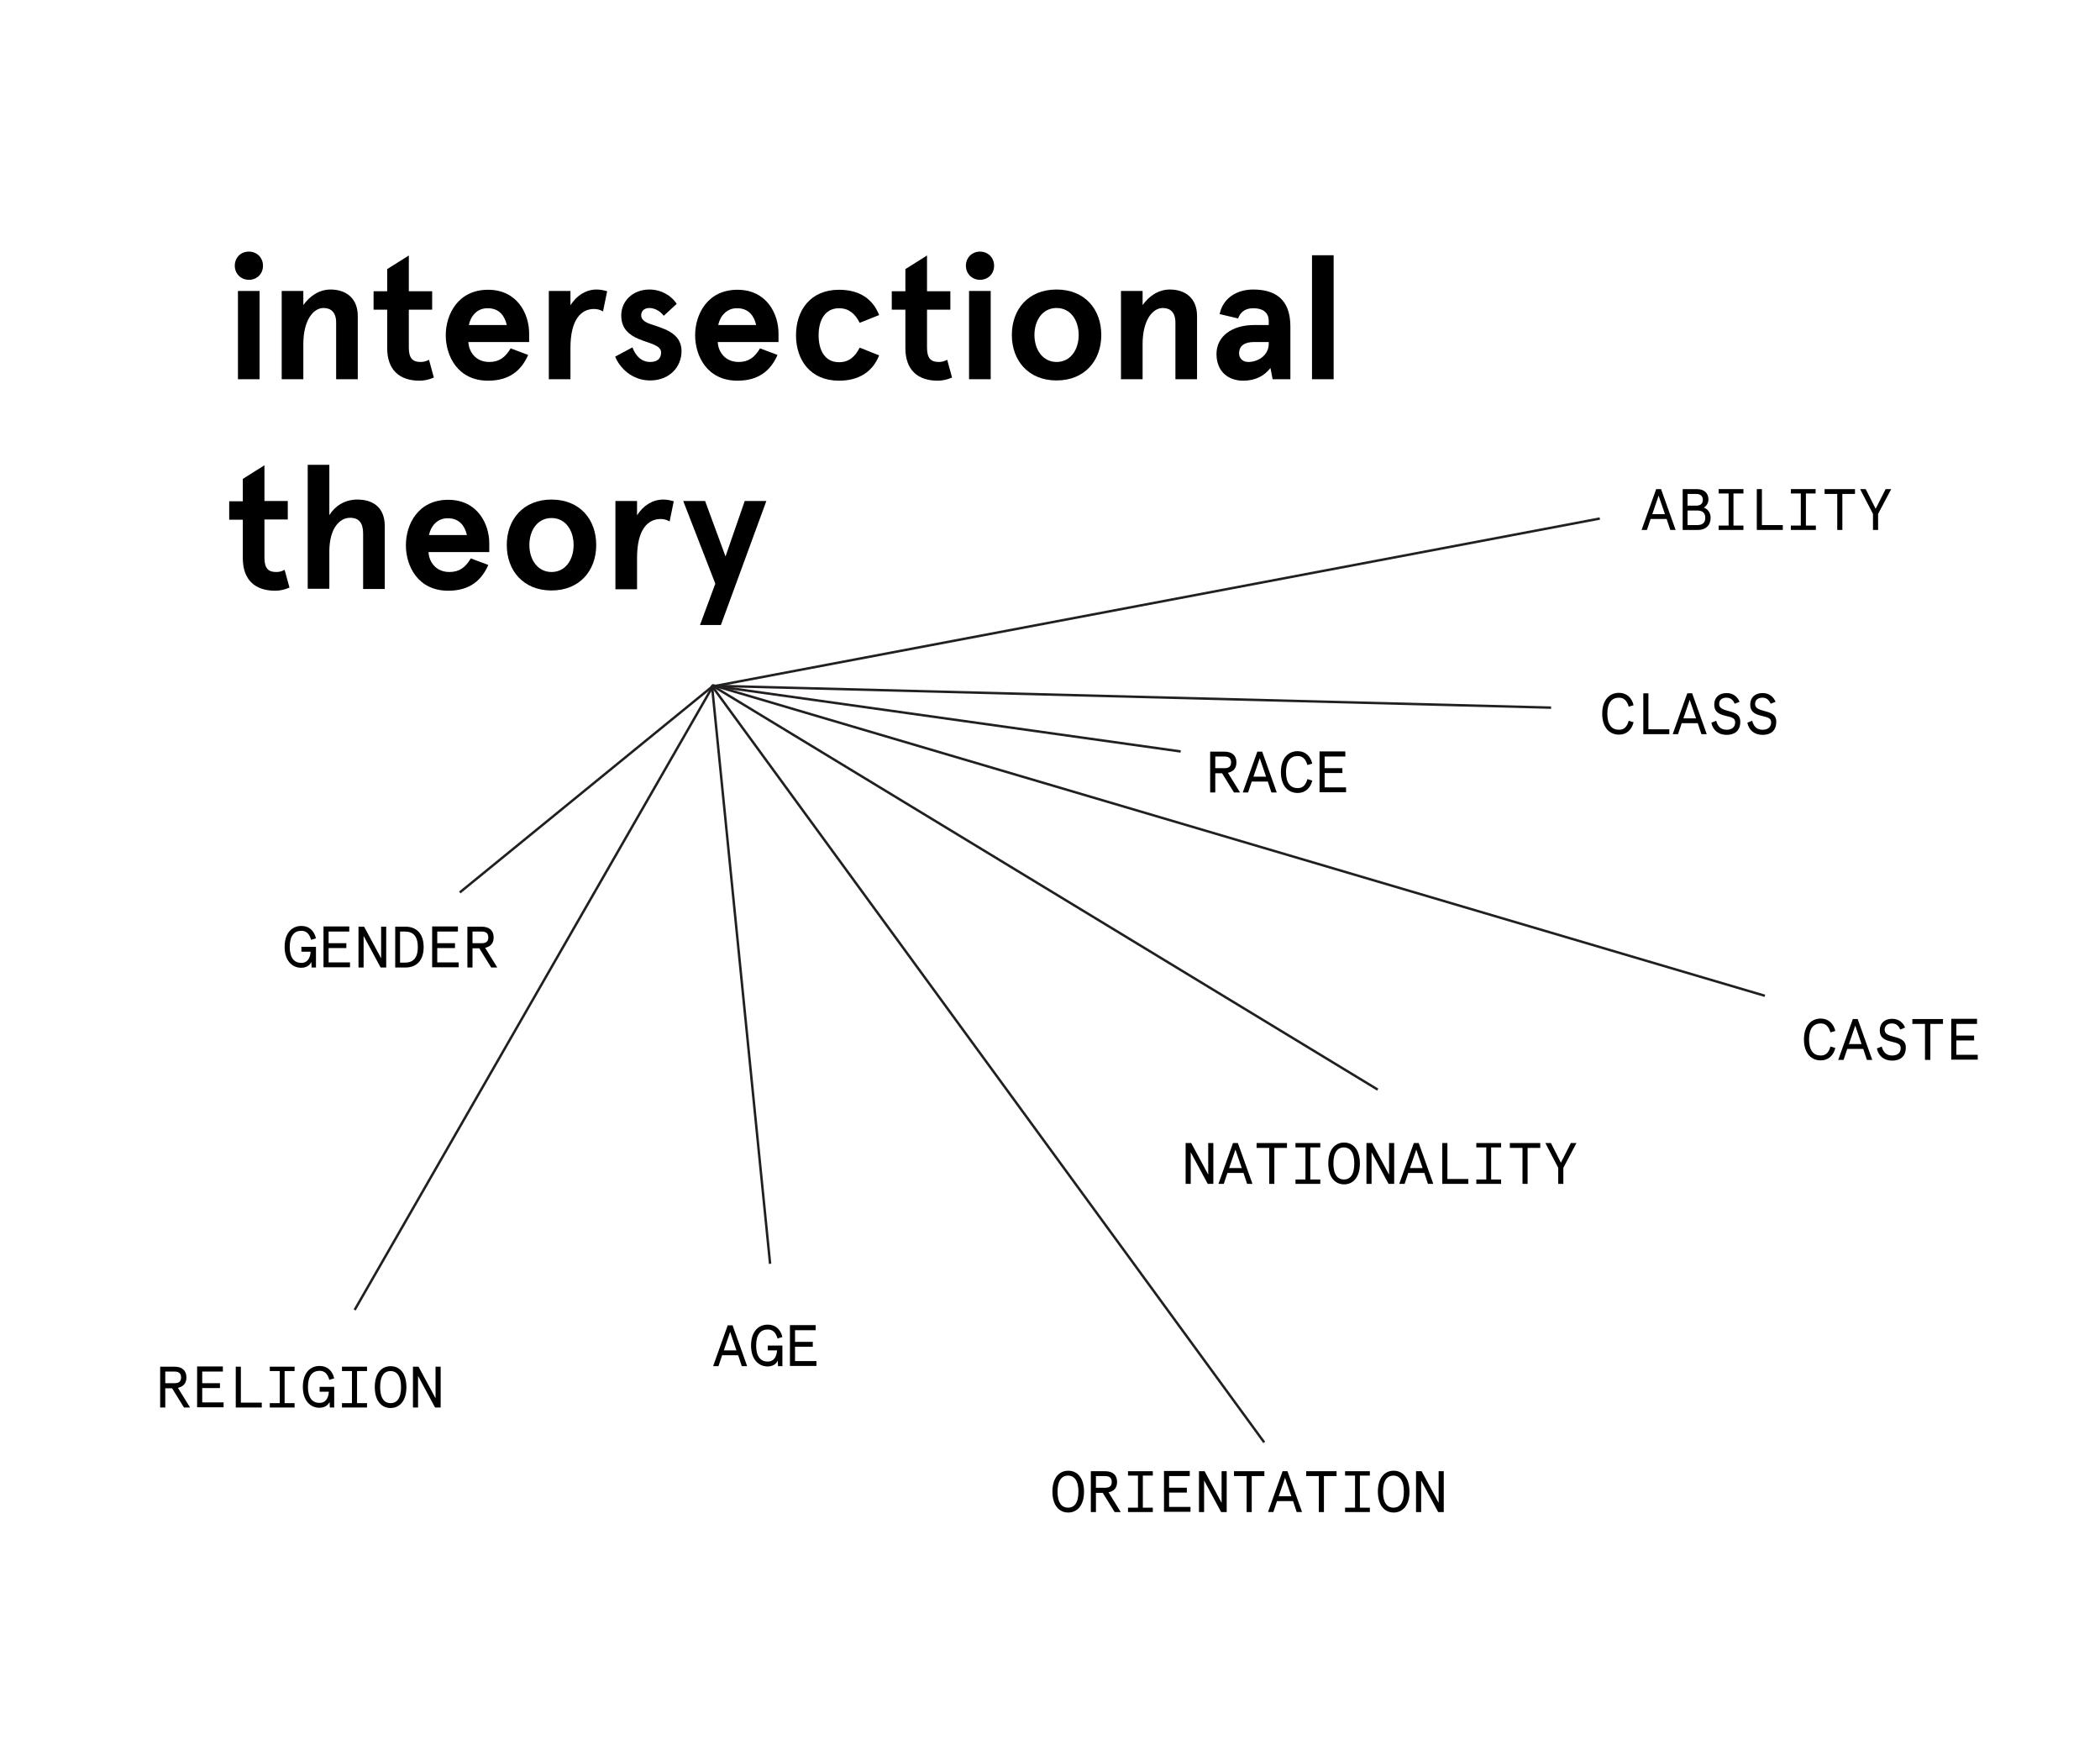 <?xml version="1.0" encoding="utf-8"?>
<!-- Generator: Adobe Illustrator 18.1.1, SVG Export Plug-In . SVG Version: 6.00 Build 0)  -->
<svg version="1.1" xmlns="http://www.w3.org/2000/svg" xmlns:xlink="http://www.w3.org/1999/xlink" x="0px" y="0px"
	 viewBox="0 0 864 720" enable-background="new 0 0 864 720" xml:space="preserve">
<g id="lines">
	<g>
		
			<rect x="219.2" y="262.4" transform="matrix(0.867 0.498 -0.498 0.867 233.621 -54.864)" fill="#231F20" width="1" height="296.2"/>
	</g>
	<g>
		
			<rect x="185.4" y="400.5" transform="matrix(0.1 0.995 -0.995 0.1 673.375 57.306)" fill="#231F20" width="239.2" height="1"/>
	</g>
	<g>
		
			<rect x="214" y="437" transform="matrix(0.59 0.808 -0.808 0.59 520.223 -148.772)" fill="#231F20" width="385" height="1"/>
	</g>
	<g>
		
			<rect x="270.1" y="364.5" transform="matrix(0.855 0.519 -0.519 0.855 251.652 -170.159)" fill="#231F20" width="320.1" height="1"/>
	</g>
	<g>
		
			<rect x="292.1" y="295" transform="matrix(0.99 0.139 -0.139 0.99 44.697 -51.114)" fill="#231F20" width="194.9" height="1"/>
	</g>
	<g>
		
			<rect x="292.9" y="286" transform="matrix(1 2.607805e-02 -2.607805e-02 1 7.63 -12.042)" fill="#231F20" width="345.1" height="1"/>
	</g>
	<g>
		
			<rect x="240.7" y="257.2" transform="matrix(0.632 0.775 -0.775 0.632 340.377 -67.433)" fill="#231F20" width="1" height="134.6"/>
	</g>
	<g>
		
			<rect x="283.7" y="345.5" transform="matrix(0.959 0.283 -0.283 0.959 118.987 -130.242)" fill="#231F20" width="451.5" height="1"/>
	</g>
	<g>
		
			<rect x="475.2" y="61.9" transform="matrix(0.186 0.983 -0.983 0.186 630.582 -265.826)" fill="#231F20" width="1" height="371.2"/>
	</g>
</g>
<g id="text">
	<g>
		<path d="M102.4,103.5c3.3,0,5.8,2.5,5.8,5.8s-2.4,5.8-5.8,5.8c-3.3,0-5.8-2.5-5.8-5.8S99,103.5,102.4,103.5z M106.8,119.7V156
			h-8.9v-36.3H106.8z"/>
		<path d="M124.8,119.7v5.8c2.7-3.8,6.6-6.4,11.2-6.4c6.5,0,11.2,3.7,11.2,10.9V156h-8.9v-23.3c0-4.3-2.2-6-5.2-6
			c-4.3,0-8.3,5.2-8.3,14.8V156h-8.9v-36.3H124.8z"/>
		<path d="M178.5,155.3c-2,0.9-4,1.3-5.9,1.3c-8.2,0-13.3-4.4-13.3-13.4v-15.8h-5.6v-7.6h5.6v-9.1l8.9-5.6v14.7h9.6v7.6h-9.6V143
			c0,4.5,1.7,5.9,4.8,5.9c1.2,0,2.2-0.2,3.5-0.9L178.5,155.3z"/>
		<path d="M217.7,140.7h-25c0.2,4,3,8.2,8.6,8.2c4.1,0,6.6-1.9,8.8-5.6l7.2,2.7c-2.8,6.4-7.7,10.6-16.5,10.6
			c-12.5,0-17.4-10.2-17.4-18.7s5-18.7,17.4-18.7c12.1,0,16.9,10,16.9,17.9V140.7z M192.9,133.7h15.6c-0.8-3.6-3-6.9-7.8-6.9
			C196.2,126.7,193.6,130.2,192.9,133.7z"/>
		<path d="M225.8,156v-36.3h8.9v5.9c2.6-4.2,6.6-6.5,10.7-6.5c1.6,0,3,0.3,4.4,0.7l-1.7,8.3c-1.1-0.6-2.2-1-3.7-1
			c-5.2,0-9.7,4.2-9.7,16V156H225.8z"/>
		<path d="M278.4,125l-5.3,4.9c-1.7-2.2-4-3.2-6-3.2c-1.7,0-3.3,1-3.3,3c0,1.6,1.3,2.7,3.5,3.5c5,1.8,13.1,3.4,13.1,11.2
			c0,6.6-5,12.1-12.9,12.1c-7.6,0-12.6-5.3-14.4-9.8l7.1-3.8c1.3,3.5,3.7,6,7.3,6c2.7,0,4.5-1.2,4.5-3.9c0-3-4.7-3.7-9.1-5.5
			c-4-1.7-7.3-4.2-7.3-9.8c0-5.6,4.5-10.6,11.6-10.6C271.9,119.1,276.2,121.5,278.4,125z"/>
		<path d="M320.3,140.7h-25c0.2,4,3,8.2,8.6,8.2c4.1,0,6.6-1.9,8.8-5.6l7.2,2.7c-2.8,6.4-7.7,10.6-16.5,10.6
			c-12.5,0-17.4-10.2-17.4-18.7s5-18.7,17.4-18.7c12.1,0,16.9,10,16.9,17.9V140.7z M295.5,133.7h15.6c-0.8-3.6-3-6.9-7.8-6.9
			C298.9,126.7,296.2,130.2,295.5,133.7z"/>
		<path d="M361.7,146.2c-2.7,6.8-8.4,10.4-16.5,10.4c-11.8,0-17.7-8.5-17.7-18.7c0-10.2,5.9-18.7,17.7-18.7
			c8.1,0,13.8,3.5,16.5,10.4l-8,3.2c-1.9-3.8-4.5-6-8.5-6c-5.6,0-8.4,4.7-8.4,11.1s2.7,11.1,8.4,11.1c4,0,6.6-2.2,8.5-6L361.7,146.2
			z"/>
		<path d="M391.7,155.3c-2,0.9-4,1.3-5.9,1.3c-8.2,0-13.3-4.4-13.3-13.4v-15.8h-5.6v-7.6h5.6v-9.1l8.9-5.6v14.7h9.6v7.6h-9.6V143
			c0,4.5,1.7,5.9,4.8,5.9c1.2,0,2.2-0.2,3.5-0.9L391.7,155.3z"/>
		<path d="M403.2,103.5c3.3,0,5.8,2.5,5.8,5.8s-2.4,5.8-5.8,5.8c-3.3,0-5.8-2.5-5.8-5.8S399.9,103.5,403.2,103.5z M407.6,119.7V156
			h-8.9v-36.3H407.6z"/>
		<path d="M434.7,119.1c11.7,0,18.4,8.2,18.4,18.7c0,10.5-6.8,18.7-18.4,18.7s-18.4-8.2-18.4-18.7
			C416.3,127.3,423,119.1,434.7,119.1z M434.7,148.9c5.8,0,9.1-5.1,9.1-11.1s-3.3-11.1-9.1-11.1c-5.8,0-9.1,5.1-9.1,11.1
			S429,148.9,434.7,148.9z"/>
		<path d="M470.1,119.7v5.8c2.7-3.8,6.6-6.4,11.2-6.4c6.5,0,11.2,3.7,11.2,10.9V156h-8.9v-23.3c0-4.3-2.2-6-5.2-6
			c-4.3,0-8.3,5.2-8.3,14.8V156h-8.9v-36.3H470.1z"/>
		<path d="M501.8,129.2c1.2-6,6.4-10.1,13.8-10.1c8.6,0,15.3,3.6,15.3,15.2V156h-7.3l-0.9-4.6c-2.5,3.1-6,5.2-11.2,5.2
			c-6.2,0-11-3.8-11-11s6.3-11.9,15.5-11.9h6v-1.6c0-4-3-5.3-6.3-5.3c-2.5,0-5.1,0.8-6.3,4.2L501.8,129.2z M513.6,148.9
			c4.1,0,8.4-2.8,8.4-7.5v-0.7h-6c-3.8,0-6.2,1.4-6.2,4.7C509.8,147.1,511,148.9,513.6,148.9z"/>
		<path d="M548.7,105v51h-8.9v-51H548.7z"/>
		<path d="M119.1,241.7c-2,0.9-4,1.3-5.9,1.3c-8.2,0-13.3-4.4-13.3-13.4v-15.8h-5.6v-7.6h5.6V197l8.9-5.6v14.7h9.6v7.6h-9.6v15.7
			c0,4.5,1.7,5.9,4.8,5.9c1.2,0,2.2-0.2,3.5-0.9L119.1,241.7z"/>
		<path d="M135.5,191.4v20.5c2.3-3.7,6.3-6.4,11.5-6.4c6.8,0,11.3,3.5,11.3,10.9v25.9h-8.9v-22.8c0-4.4-1.7-6.5-5.4-6.5
			c-4.1,0-8.5,4.1-8.5,13.9v15.3h-8.9v-51H135.5z"/>
		<path d="M201.3,227.1h-25c0.2,4,3,8.2,8.6,8.2c4.1,0,6.6-1.9,8.8-5.6l7.2,2.7c-2.8,6.4-7.7,10.6-16.5,10.6
			c-12.5,0-17.4-10.2-17.4-18.7c0-8.6,5-18.7,17.4-18.7c12.1,0,16.9,10,16.9,17.9V227.1z M176.5,220.1h15.6c-0.8-3.6-3-6.9-7.8-6.9
			C179.8,213.1,177.2,216.6,176.5,220.1z"/>
		<path d="M226.9,205.5c11.7,0,18.4,8.2,18.4,18.7c0,10.5-6.8,18.7-18.4,18.7s-18.4-8.2-18.4-18.7
			C208.5,213.7,215.3,205.5,226.9,205.5z M226.9,235.3c5.8,0,9.1-5.1,9.1-11.1s-3.3-11.1-9.1-11.1c-5.8,0-9.1,5.1-9.1,11.1
			S221.2,235.3,226.9,235.3z"/>
		<path d="M253.2,242.4v-36.3h8.9v5.9c2.6-4.2,6.6-6.5,10.7-6.5c1.6,0,3,0.3,4.4,0.7l-1.7,8.3c-1.1-0.6-2.2-1-3.7-1
			c-5.2,0-9.7,4.2-9.7,16v12.9H253.2z"/>
		<path d="M290.1,206.1l8.4,22.8l7.9-22.8h8.9l-18.7,51H288l6.3-17l-13.2-34H290.1z"/>
	</g>
	<g>
		<path d="M128.1,395.7c-0.8,1.7-2.4,2.4-4.2,2.4c-3.6,0-6.8-2.8-6.8-8.6s3.1-8.6,6.9-8.6c3.3,0,5.3,2.1,6,5.1l-2,0.6
			c-0.7-2.4-1.9-3.7-4-3.7c-2.9,0-4.8,2-4.8,6.6c0,4.6,1.9,6.6,4.8,6.6c2.3,0,3.6-1.7,3.8-4.6H124v-2h6v8.5h-1.8L128.1,395.7z"/>
		<path d="M143.7,381.2v2h-8.5v4.8h7.3v2h-7.3v5.9h8.8v2h-10.9v-16.8H143.7z"/>
		<path d="M158.9,381.2V398h-2.3l-7-13v13h-2.1v-16.8h2.3l7,13v-13H158.9z"/>
		<path d="M166.8,381.2c4.4,0,7.5,2.7,7.5,8.4s-3.1,8.4-7.5,8.4h-4.2v-16.8H166.8z M164.6,383.2V396h1.9c3.3,0,5.4-1.7,5.4-6.4
			c0-4.7-2.1-6.4-5.4-6.4H164.6z"/>
		<path d="M188.4,381.2v2h-8.5v4.8h7.3v2h-7.3v5.9h8.8v2h-10.9v-16.8H188.4z"/>
		<path d="M197.2,390.1h-2.8v7.9h-2.1v-16.8h5.9c3,0,4.9,1.5,4.9,4.4c0,2.5-1.3,3.8-3.5,4.3l5,8.1h-2.5L197.2,390.1z M194.4,383.2
			v4.8h3.8c1.8,0,2.7-0.7,2.7-2.4c0-1.7-1-2.4-2.7-2.4H194.4z"/>
	</g>
	<g>
		<path d="M502.8,318.1H500v7.9h-2.1v-16.8h5.9c3,0,4.9,1.5,4.9,4.4c0,2.5-1.3,3.8-3.5,4.3l5,8.1h-2.5L502.8,318.1z M500,311.2v4.8
			h3.8c1.8,0,2.7-0.7,2.7-2.4c0-1.7-1-2.4-2.7-2.4H500z"/>
		<path d="M519.3,309.2l6,16.8h-2.2l-1.5-4.5H515l-1.5,4.5h-2.2l6-16.8H519.3z M515.7,319.5h5.2l-2.6-7.6L515.7,319.5z"/>
		<path d="M539.9,321.1c-0.7,3-2.8,5.1-6,5.1c-3.8,0-6.9-2.8-6.9-8.6s3.1-8.6,6.9-8.6c3.2,0,5.3,2.1,6,5.1l-2,0.6
			c-0.7-2.4-1.9-3.7-4-3.7c-2.9,0-4.8,2-4.8,6.6c0,4.6,1.9,6.6,4.8,6.6c2.1,0,3.3-1.2,4-3.7L539.9,321.1z"/>
		<path d="M553.5,309.2v2h-8.5v4.8h7.3v2h-7.3v5.9h8.8v2h-10.9v-16.8H553.5z"/>
	</g>
	<g>
		<path d="M672.1,297.1c-0.7,3-2.8,5.1-6,5.1c-3.8,0-6.9-2.8-6.9-8.6s3.1-8.6,6.9-8.6c3.2,0,5.3,2.1,6,5.1l-2,0.6
			c-0.7-2.4-1.9-3.7-4-3.7c-2.9,0-4.8,2-4.8,6.6c0,4.6,1.9,6.6,4.8,6.6c2.1,0,3.3-1.2,4-3.7L672.1,297.1z"/>
		<path d="M676.1,302v-16.8h2.1V300h8.6v2H676.1z"/>
		<path d="M696.2,285.2l6,16.8H700l-1.5-4.5h-6.6l-1.5,4.5h-2.2l6-16.8H696.2z M692.6,295.5h5.2l-2.6-7.6L692.6,295.5z"/>
		<path d="M713.7,289.5c-0.7-1.7-1.8-2.5-3.4-2.5c-1.8,0-3,0.9-3,2.6c0,1.8,1.7,2.3,3.9,2.9c2.6,0.7,4.8,1.4,4.8,4.4
			c0,3.7-2.3,5.4-5.6,5.4c-3.2,0-5.6-1.7-6.3-5l2-0.8c0.6,2.3,1.9,3.7,4.3,3.7c2,0,3.5-1,3.5-3c0-1.8-1.3-2.1-3.8-2.7
			c-2.4-0.6-4.8-1.3-4.8-4.7c0-2.7,1.8-4.7,5.1-4.7c2.9,0,4.6,1.8,5.3,3.6L713.7,289.5z"/>
		<path d="M728.5,289.5c-0.7-1.7-1.8-2.5-3.4-2.5c-1.8,0-3,0.9-3,2.6c0,1.8,1.7,2.3,3.9,2.9c2.6,0.7,4.8,1.4,4.8,4.4
			c0,3.7-2.3,5.4-5.6,5.4c-3.2,0-5.6-1.7-6.3-5l2-0.8c0.6,2.3,1.9,3.7,4.3,3.7c2,0,3.5-1,3.5-3c0-1.8-1.3-2.1-3.8-2.7
			c-2.4-0.6-4.8-1.3-4.8-4.7c0-2.7,1.8-4.7,5.1-4.7c2.9,0,4.6,1.8,5.3,3.6L728.5,289.5z"/>
	</g>
	<g>
		<path d="M683.4,201.2l6,16.8h-2.2l-1.5-4.5h-6.6l-1.5,4.5h-2.2l6-16.8H683.4z M679.8,211.5h5.2l-2.6-7.6L679.8,211.5z"/>
		<path d="M698.1,201.2c3,0,4.8,1.6,4.8,4.3c0,1.5-0.9,2.7-1.9,3.3c1.6,0.6,2.8,2.1,2.8,4.2c0,3.1-2,5-5.2,5h-6.3v-16.8H698.1z
			 M694.3,203.2v4.8h3.7c1.6,0,2.6-0.8,2.6-2.4c0-1.6-1.1-2.4-2.6-2.4H694.3z M694.3,216h3.9c2.2,0,3.4-0.9,3.4-3c0-2-1.1-3-3.4-3
			h-3.9V216z"/>
		<path d="M707.1,218v-1.8h4.1V203h-4.1v-1.8h10.2v1.8h-4.1v13.2h4.1v1.8H707.1z"/>
		<path d="M722.8,218v-16.8h2.1V216h8.6v2H722.8z"/>
		<path d="M736.8,218v-1.8h4.1V203h-4.1v-1.8h10.2v1.8H743v13.2h4.1v1.8H736.8z"/>
		<path d="M750.6,201.2h12.6v2h-5.2V218h-2.1v-14.8h-5.2V201.2z"/>
		<path d="M765.3,201.2h2.3l4.1,8.1l4.1-8.1h2.3l-5.4,10.2v6.6h-2.1v-6.6L765.3,201.2z"/>
	</g>
	<g>
		<path d="M446,613.6c0,5.8-2.9,8.6-6.5,8.6s-6.5-2.8-6.5-8.6c0-5.8,2.9-8.6,6.5-8.6S446,607.8,446,613.6z M435.1,613.6
			c0,4.8,1.9,6.6,4.3,6.6c2.5,0,4.3-1.8,4.3-6.6c0-4.8-1.9-6.6-4.3-6.6C437,607,435.1,608.8,435.1,613.6z"/>
		<path d="M453.7,614.1h-2.8v7.9h-2.1v-16.8h5.9c3,0,4.9,1.5,4.9,4.4c0,2.5-1.3,3.8-3.5,4.3l5,8.1h-2.5L453.7,614.1z M450.9,607.2
			v4.8h3.8c1.8,0,2.7-0.7,2.7-2.4c0-1.7-1-2.4-2.7-2.4H450.9z"/>
		<path d="M464.1,622v-1.8h4.1V607h-4.1v-1.8h10.2v1.8h-4.1v13.2h4.1v1.8H464.1z"/>
		<path d="M489.5,605.2v2h-8.5v4.8h7.3v2h-7.3v5.9h8.8v2h-10.9v-16.8H489.5z"/>
		<path d="M504.7,605.2V622h-2.3l-7-13v13h-2.1v-16.8h2.3l7,13v-13H504.7z"/>
		<path d="M507.6,605.2h12.6v2h-5.2V622h-2.1v-14.8h-5.2V605.2z"/>
		<path d="M529.7,605.2l6,16.8h-2.2l-1.5-4.5h-6.6l-1.5,4.5h-2.2l6-16.8H529.7z M526.1,615.5h5.2l-2.6-7.6L526.1,615.5z"/>
		<path d="M537.3,605.2h12.6v2h-5.2V622h-2.1v-14.8h-5.2V605.2z"/>
		<path d="M553.4,622v-1.8h4.1V607h-4.1v-1.8h10.2v1.8h-4.1v13.2h4.1v1.8H553.4z"/>
		<path d="M579.9,613.6c0,5.8-2.9,8.6-6.5,8.6s-6.5-2.8-6.5-8.6c0-5.8,2.9-8.6,6.5-8.6S579.9,607.8,579.9,613.6z M569,613.6
			c0,4.8,1.9,6.6,4.3,6.6c2.5,0,4.3-1.8,4.3-6.6c0-4.8-1.9-6.6-4.3-6.6C570.9,607,569,608.8,569,613.6z"/>
		<path d="M594,605.2V622h-2.3l-7-13v13h-2.1v-16.8h2.3l7,13v-13H594z"/>
	</g>
	<g>
		<path d="M70.8,571.1H68v7.9h-2.1v-16.8h5.9c3,0,4.9,1.5,4.9,4.4c0,2.5-1.3,3.8-3.5,4.3l5,8.1h-2.5L70.8,571.1z M68,564.2v4.8h3.8
			c1.8,0,2.7-0.7,2.7-2.4c0-1.7-1-2.4-2.7-2.4H68z"/>
		<path d="M91.7,562.2v2h-8.5v4.8h7.3v2h-7.3v5.9H92v2H81.1v-16.8H91.7z"/>
		<path d="M97,579v-16.8h2.1V577h8.6v2H97z"/>
		<path d="M111,579v-1.8h4.1V564H111v-1.8h10.2v1.8h-4.1v13.2h4.1v1.8H111z"/>
		<path d="M135.6,576.7c-0.8,1.7-2.4,2.4-4.2,2.4c-3.6,0-6.8-2.8-6.8-8.6s3.1-8.6,6.9-8.6c3.3,0,5.3,2.1,6,5.1l-2,0.6
			c-0.7-2.4-1.9-3.7-4-3.7c-2.9,0-4.8,2-4.8,6.6c0,4.6,1.9,6.6,4.8,6.6c2.3,0,3.6-1.7,3.8-4.6h-3.8v-2h6v8.5h-1.8L135.6,576.7z"/>
		<path d="M140.7,579v-1.8h4.1V564h-4.1v-1.8H151v1.8h-4.1v13.2h4.1v1.8H140.7z"/>
		<path d="M167.2,570.6c0,5.8-2.9,8.6-6.5,8.6c-3.6,0-6.5-2.8-6.5-8.6c0-5.8,2.9-8.6,6.5-8.6C164.4,562,167.2,564.8,167.2,570.6z
			 M156.4,570.6c0,4.8,1.9,6.6,4.3,6.6c2.5,0,4.3-1.8,4.3-6.6c0-4.8-1.9-6.6-4.3-6.6C158.2,564,156.4,565.8,156.4,570.6z"/>
		<path d="M181.3,562.2V579H179l-7-13v13h-2.1v-16.8h2.3l7,13v-13H181.3z"/>
	</g>
	<g>
		<path d="M755.1,431.1c-0.7,3-2.8,5.1-6,5.1c-3.8,0-6.9-2.8-6.9-8.6s3.1-8.6,6.9-8.6c3.2,0,5.3,2.1,6,5.1l-2,0.6
			c-0.7-2.4-1.9-3.7-4-3.7c-2.9,0-4.8,2-4.8,6.6c0,4.6,1.9,6.6,4.8,6.6c2.1,0,3.3-1.2,4-3.7L755.1,431.1z"/>
		<path d="M764.3,419.2l6,16.8h-2.2l-1.5-4.5H760l-1.5,4.5h-2.2l6-16.8H764.3z M760.7,429.5h5.2l-2.6-7.6L760.7,429.5z"/>
		<path d="M781.8,423.5c-0.7-1.7-1.8-2.5-3.4-2.5c-1.8,0-3,0.9-3,2.6c0,1.8,1.7,2.3,3.9,2.9c2.6,0.7,4.8,1.4,4.8,4.4
			c0,3.7-2.3,5.4-5.6,5.4c-3.2,0-5.6-1.7-6.3-5l2-0.8c0.6,2.3,1.9,3.7,4.3,3.7c2,0,3.5-1,3.5-3c0-1.8-1.3-2.1-3.8-2.7
			c-2.4-0.6-4.8-1.3-4.8-4.7c0-2.7,1.8-4.7,5.1-4.7c2.9,0,4.6,1.8,5.3,3.6L781.8,423.5z"/>
		<path d="M786.8,419.2h12.6v2h-5.2V436H792v-14.8h-5.2V419.2z"/>
		<path d="M813.4,419.2v2h-8.5v4.8h7.3v2h-7.3v5.9h8.8v2h-10.9v-16.8H813.4z"/>
	</g>
	<g>
		<path d="M301.4,545.2l6,16.8h-2.2l-1.5-4.5h-6.6l-1.5,4.5h-2.2l6-16.8H301.4z M297.8,555.5h5.2l-2.6-7.6L297.8,555.5z"/>
		<path d="M320,559.7c-0.8,1.7-2.4,2.4-4.2,2.4c-3.6,0-6.8-2.8-6.8-8.6s3.1-8.6,6.9-8.6c3.3,0,5.3,2.1,6,5.1l-2,0.6
			c-0.7-2.4-1.9-3.7-4-3.7c-2.9,0-4.8,2-4.8,6.6c0,4.6,1.9,6.6,4.8,6.6c2.3,0,3.6-1.7,3.8-4.6h-3.8v-2h6v8.5h-1.8L320,559.7z"/>
		<path d="M335.6,545.2v2h-8.5v4.8h7.3v2h-7.3v5.9h8.8v2h-10.9v-16.8H335.6z"/>
	</g>
	<g>
		<path d="M499.2,470.2V487h-2.3l-7-13v13h-2.1v-16.8h2.3l7,13v-13H499.2z"/>
		<path d="M509.3,470.2l6,16.8h-2.2l-1.5-4.5H505l-1.5,4.5h-2.2l6-16.8H509.3z M505.7,480.5h5.2l-2.6-7.6L505.7,480.5z"/>
		<path d="M516.9,470.2h12.6v2h-5.2V487h-2.1v-14.8h-5.2V470.2z"/>
		<path d="M533,487v-1.8h4.1V472H533v-1.8h10.2v1.8h-4.1v13.2h4.1v1.8H533z"/>
		<path d="M559.5,478.6c0,5.8-2.9,8.6-6.5,8.6s-6.5-2.8-6.5-8.6c0-5.8,2.9-8.6,6.5-8.6S559.5,472.8,559.5,478.6z M548.6,478.6
			c0,4.8,1.9,6.6,4.3,6.6c2.5,0,4.3-1.8,4.3-6.6c0-4.8-1.9-6.6-4.3-6.6C550.5,472,548.6,473.8,548.6,478.6z"/>
		<path d="M573.6,470.2V487h-2.3l-7-13v13h-2.1v-16.8h2.3l7,13v-13H573.6z"/>
		<path d="M583.7,470.2l6,16.8h-2.2l-1.5-4.5h-6.6l-1.5,4.5h-2.2l6-16.8H583.7z M580.1,480.5h5.2l-2.6-7.6L580.1,480.5z"/>
		<path d="M593.4,487v-16.8h2.1V485h8.6v2H593.4z"/>
		<path d="M607.4,487v-1.8h4.1V472h-4.1v-1.8h10.2v1.8h-4.1v13.2h4.1v1.8H607.4z"/>
		<path d="M621.1,470.2h12.6v2h-5.2V487h-2.1v-14.8h-5.2V470.2z"/>
		<path d="M635.8,470.2h2.3l4.1,8.1l4.1-8.1h2.3l-5.4,10.2v6.6h-2.1v-6.6L635.8,470.2z"/>
	</g>
</g>
</svg>
